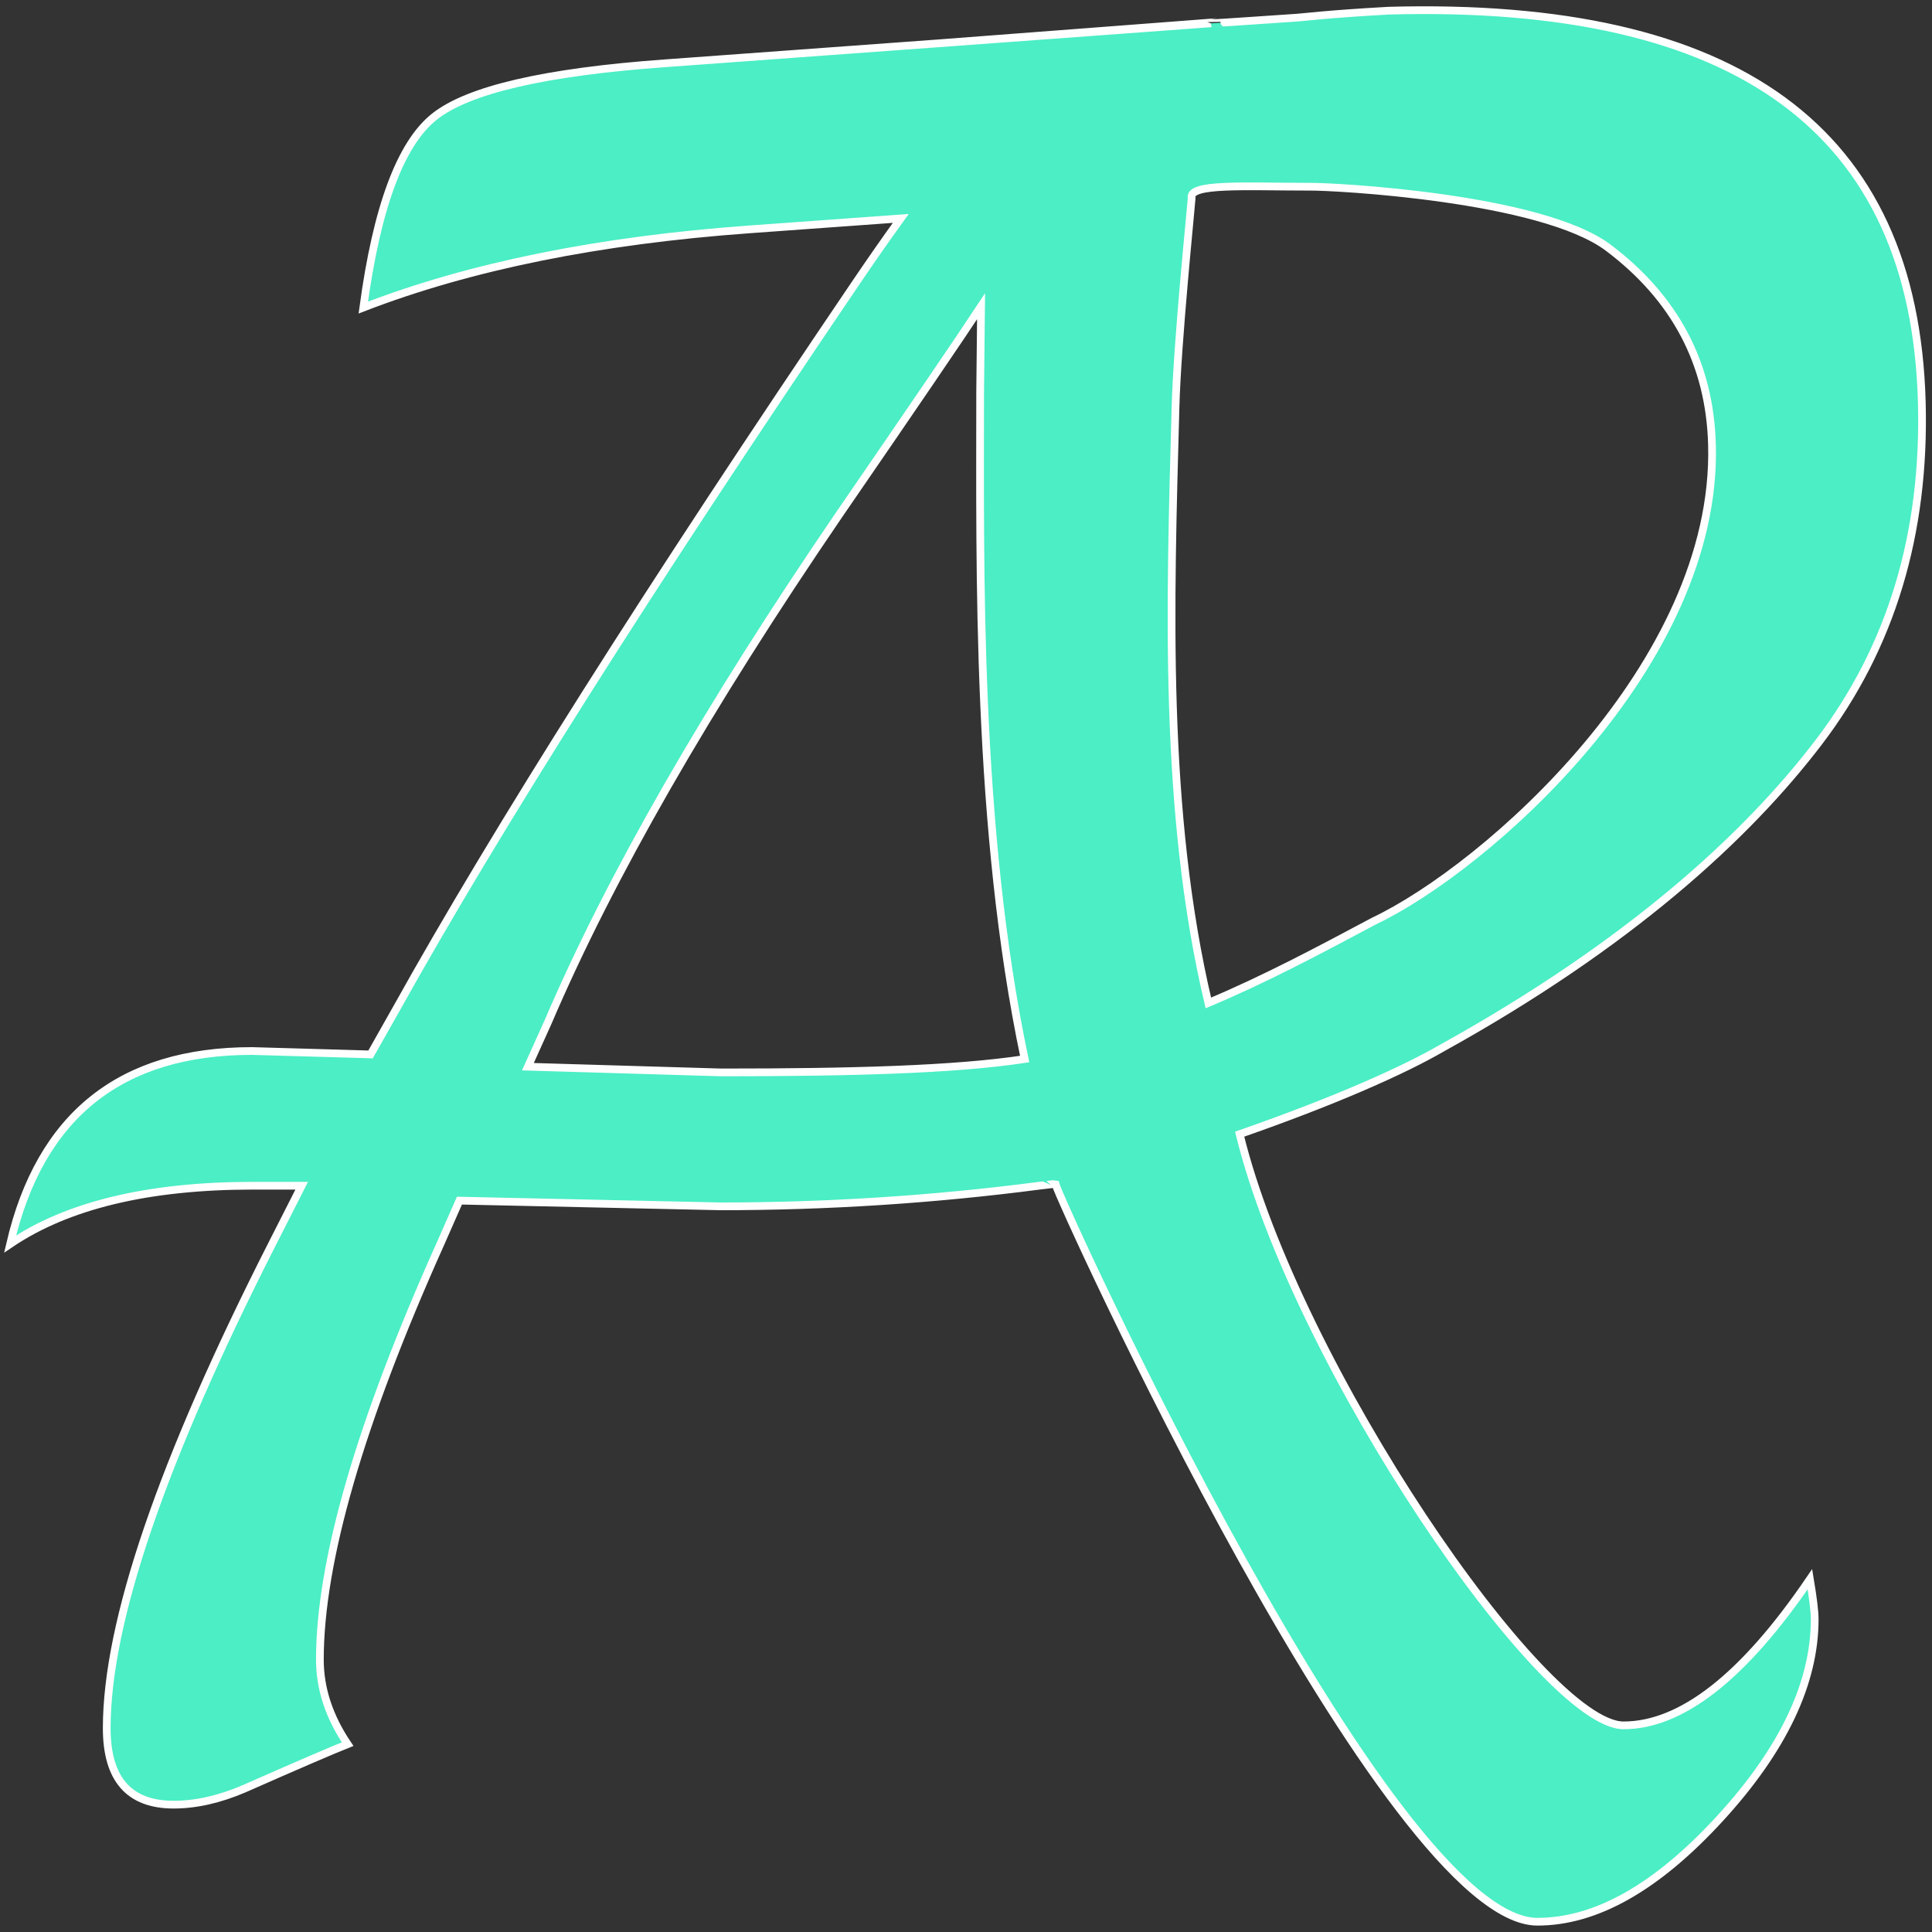 <?xml version="1.0" encoding="utf-8"?>
<!-- Generator: Adobe Illustrator 28.3.0, SVG Export Plug-In . SVG Version: 6.00 Build 0)  -->
<svg version="1.1" id="图层_1" xmlns="http://www.w3.org/2000/svg" xmlns:xlink="http://www.w3.org/1999/xlink" x="0px" y="0px"
	 viewBox="0 0 250 250" style="enable-background:new 0 0 250 250;" xml:space="preserve">
<rect x="0" y="0" width="250" height="250" fill="#333333" stroke="none"/>
<style type="text/css">
	.st0{fill:#4BEEC5;stroke:#FFFFFF;stroke-miterlimit:10;}
</style>
<path class="st0" d="M186.57,135.63c24.22-13.41,39.46-27.36,48.8-39.62c9.34-12.26,13.77-26.92,13.31-43.99
	c-0.97-35.25-23.93-51.87-68.96-50.64c-8.11,0.45-11.02,0.85-11.84,0.9c0,0-11.2,0.77-11.19,0.74c-0.15,0.03-70.64,5.17-70.64,5.17
	c-15.55,1.12-25.5,3.43-29.87,6.93c-4.37,3.5-7.42,11.73-9.17,24.68c13.82-5.34,30.48-8.71,49.97-10.12l17.15-1.24l2.43-0.18
	c-1.84,2.55-3.8,5.35-5.89,8.44c-26.64,39.31-46.43,70.58-59.38,93.83l-3.34,5.91l-15.34-0.44c-16.99,0-27.42,8.32-31.3,24.97
	c7.42-5.02,17.9-7.54,31.42-7.54h6.31l-3.83,7.54c-14.27,28.08-21.4,48.96-21.4,62.65c0,6.6,2.89,9.9,8.66,9.9
	c2.89,0,5.94-0.69,9.15-2.07c6.93-3.06,11.38-4.97,13.36-5.76c-2.39-3.55-3.59-7.19-3.59-10.93c0-12.71,5.2-30.64,15.59-53.79
	l2.47-5.61l33.77,0.74c13.86,0,27.59-0.89,41.2-2.66c0,0.02,2.06-0.27,2.15-0.24c0.53,2.19,43.07,95.47,62.37,95.47
	c7.59,0,15.46-4.46,23.63-13.37c8.17-8.91,12.25-17.51,12.25-25.78c0-0.98-0.21-2.71-0.62-5.17c-8.58,12.61-16.62,18.91-24.12,18.91
	c-10.41,0-42.34-46.58-49.67-76.5C172.87,142.42,181.63,138.49,186.57,135.63z M93.3,138.77l-24.99-0.74l2.6-5.76
	c8-18.71,20.58-40.64,37.73-65.75c9.48-13.79,15.59-22.76,18.31-26.89l-0.12,11.08c0,22.76-0.54,56.42,5.76,86.33
	C123.51,138.41,110.37,138.77,93.3,138.77z M156.36,129.78c-5.87-24.82-4.94-51.74-4.25-77.05c0.23-8.59,1.99-25.6,2.09-27.09
	c-0.46-1.95,6.86-1.48,15.22-1.48c3.18-0.04,29.99,1.37,38.67,7.88c8.67,6.52,13.16,15.02,13.44,25.5
	c0.78,28.45-29.33,54.81-43.73,61.64C170.48,123.08,163.75,126.67,156.36,129.78z"/>
</svg>
